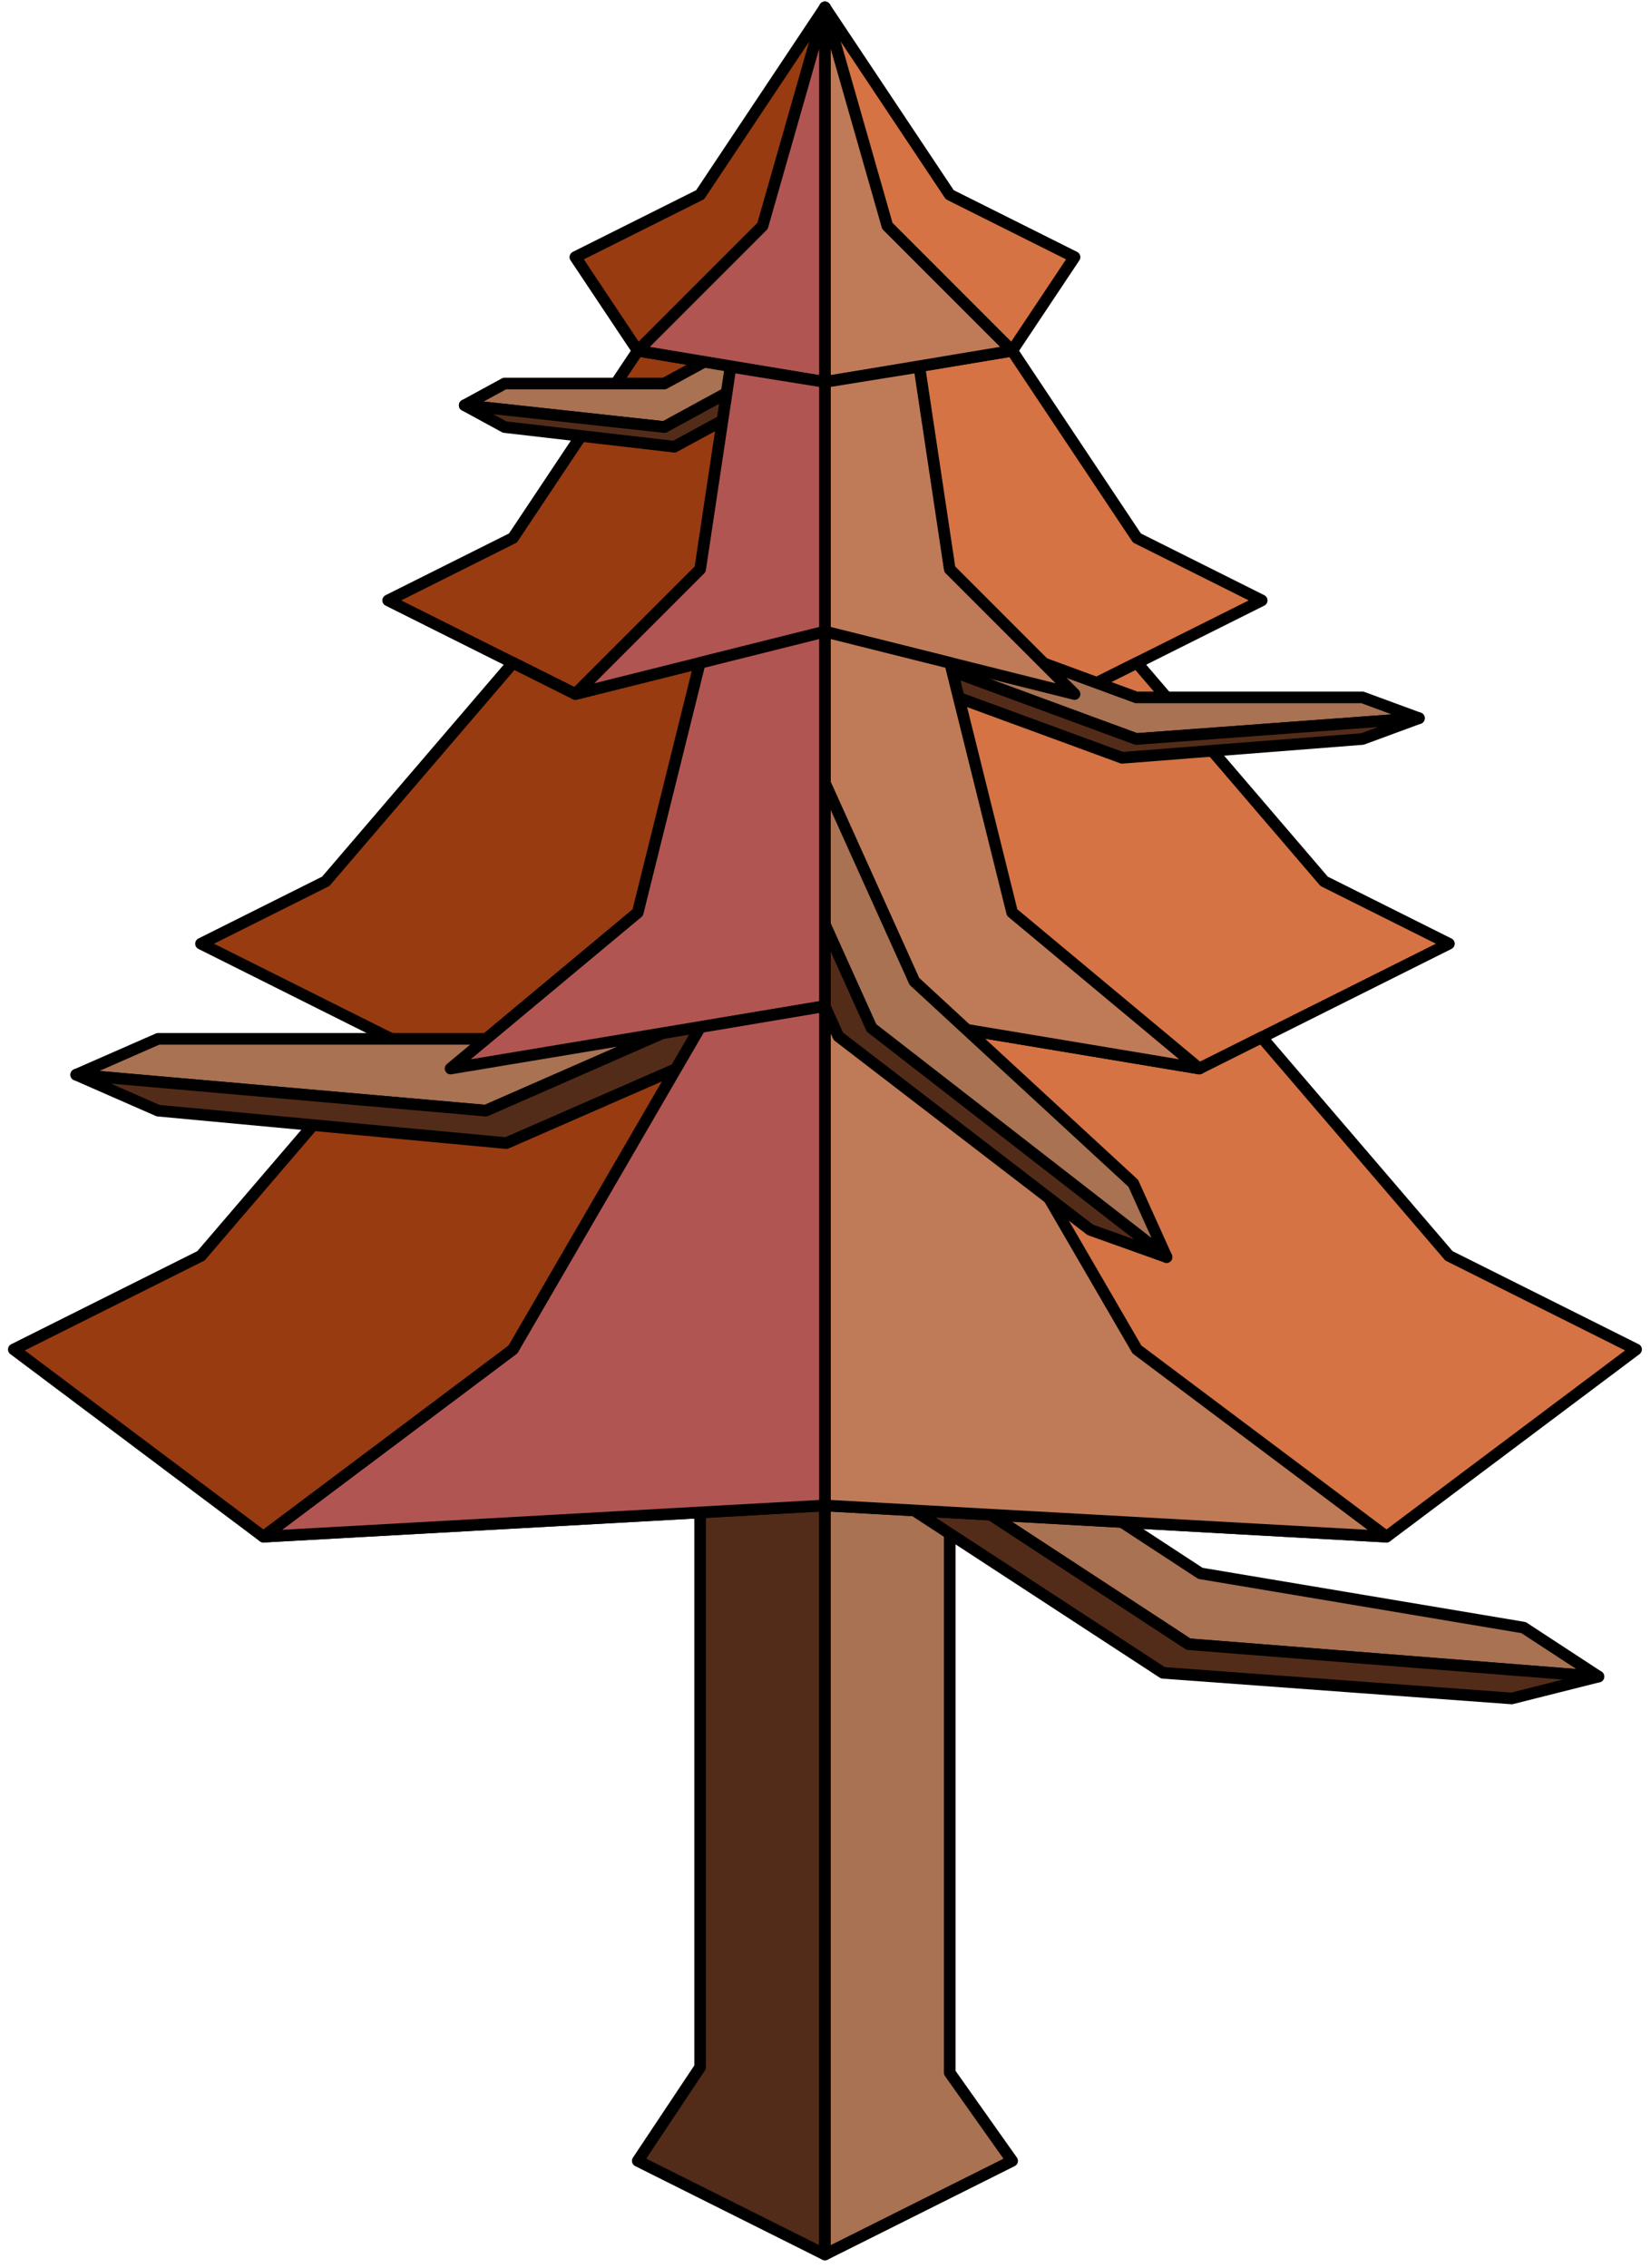 <?xml version="1.0" encoding="UTF-8" standalone="no"?><!DOCTYPE svg PUBLIC "-//W3C//DTD SVG 1.1//EN" "http://www.w3.org/Graphics/SVG/1.1/DTD/svg11.dtd"><svg width="100%" height="100%" viewBox="0 0 142 195" version="1.1" xmlns="http://www.w3.org/2000/svg" xmlns:xlink="http://www.w3.org/1999/xlink" xml:space="preserve" xmlns:serif="http://www.serif.com/" style="fill-rule:evenodd;clip-rule:evenodd;stroke-linecap:round;stroke-linejoin:round;stroke-miterlimit:1.5;"><g id="Tree_pyramid06"><g><path d="M60.219,107.97l0,69.756l-5.366,8.059l16.099,8.05l0,-80.499l-10.733,-5.366Z" style="fill:#532c19;stroke:#000;stroke-width:1px;"/><path d="M81.685,107.97l0,70.233l5.367,7.582l-16.1,8.05l0,-80.499l10.733,-5.366Z" style="fill:#a97252;stroke:#000;stroke-width:1px;"/></g><path d="M83.927,122.637l19.316,12.634l27.798,4.664l6.438,4.211l-35.258,-2.783l-25.754,-16.846l7.46,-1.88Z" style="fill:#a97252;stroke:#000;stroke-width:1px;"/><path d="M76.467,124.517l-4.35,1.096l27.904,18.209l29.998,2.204l7.46,-1.88l-35.258,-2.783l-25.754,-16.846Z" style="fill:#532c19;stroke:#000;stroke-width:1px;"/><g><path d="M70.952,0.639l-10.733,16.099l-10.733,5.367l5.367,8.05l16.099,2.683l0,-32.199Z" style="fill:#983b11;stroke:#000;stroke-width:1px;"/><path d="M70.952,0.639l10.733,16.099l10.734,5.367l-5.367,8.05l-16.1,2.683l0,-32.199Z" style="fill:#d57344;stroke:#000;stroke-width:1px;"/><path d="M70.952,32.838l0,21.466l-21.466,5.367l-16.1,-8.05l10.733,-5.367l10.734,-16.099l16.099,2.683Z" style="fill:#983b11;stroke:#000;stroke-width:1px;"/><path d="M70.952,32.838l16.1,-2.683l10.733,16.099l10.733,5.367l-16.099,8.05l-21.467,-5.367l0,-21.466Z" style="fill:#d57344;stroke:#000;stroke-width:1px;"/><path d="M49.486,59.671l21.466,-5.367l0,32.2l-32.199,5.366l-21.466,-10.733l10.733,-5.366l16.099,-18.783l5.367,2.683Z" style="fill:#983b11;stroke:#000;stroke-width:1px;"/><path d="M92.419,59.671l-21.467,-5.367l0,32.2l32.2,5.366l21.466,-10.733l-10.733,-5.366l-16.1,-18.783l-5.366,2.683Z" style="fill:#d57344;stroke:#000;stroke-width:1px;"/><path d="M70.952,86.504l0,42.932l48.299,2.683l21.467,-16.099l-16.1,-8.05l-16.1,-18.783l-5.366,2.683l-32.2,-5.366Z" style="fill:#d57344;stroke:#000;stroke-width:1px;"/><path d="M70.952,86.504l0,42.932l-48.299,2.683l-21.466,-16.099l16.1,-8.05l16.099,-18.783l5.367,2.683l32.199,-5.366Z" style="fill:#983b11;stroke:#000;stroke-width:1px;"/><path d="M62.926,80.05l-21.14,9.265l-28.186,0l-7.046,3.088l35.232,3.088l28.187,-12.353l-7.047,-3.088Z" style="fill:#a97252;stroke:#000;stroke-width:1px;"/><path d="M69.973,83.138l4.109,1.801l-30.533,13.341l-29.949,-2.789l-7.046,-3.088l35.232,3.088l28.187,-12.353Z" style="fill:#532c19;stroke:#000;stroke-width:1px;"/><path d="M83.144,54.591l14.587,5.368l19.448,0l4.862,1.789l-24.31,1.79l-19.449,-7.158l4.862,-1.789Z" style="fill:#a97252;stroke:#000;stroke-width:1px;"/><path d="M67.444,27.358l-10.304,5.615l-13.738,0l-3.435,1.872l17.173,1.872l13.738,-7.488l-3.434,-1.871Z" style="fill:#a97252;stroke:#000;stroke-width:1px;"/><path d="M78.282,56.38l-2.835,1.044l21.067,7.73l20.665,-1.616l4.862,-1.79l-24.31,1.79l-19.449,-7.158Z" style="fill:#532c19;stroke:#000;stroke-width:1px;"/><path d="M70.878,29.229l2.003,1.092l-14.882,8.087l-14.597,-1.691l-3.435,-1.872l17.173,1.872l13.738,-7.488Z" style="fill:#532c19;stroke:#000;stroke-width:1px;"/><g><path d="M70.952,0.639l5.367,18.783l10.733,10.733l-16.1,2.683l0,-32.199" style="fill:#bf7b57;stroke:#000;stroke-width:1px;"/><path d="M79.071,31.531l-8.119,1.307l0,21.466l21.467,5.367l-10.734,-10.733l-2.614,-17.407Z" style="fill:#bf7b57;stroke:#000;stroke-width:1px;"/><path d="M81.72,56.997l-10.768,-2.693l0,32.2l32.2,5.366l-16.1,-13.416l-5.332,-21.457Z" style="fill:#bf7b57;stroke:#000;stroke-width:1px;"/><path d="M81.685,88.311l-10.733,-1.807l0,42.932l48.299,2.683l-21.466,-16.099l-16.1,-27.709Z" style="fill:#bf7b57;stroke:#000;stroke-width:1px;"/></g><path d="M70.063,65.347l8.582,19.028l18.827,17.364l2.86,6.342l-25.379,-19.703l-11.443,-25.371l6.553,2.34Z" style="fill:#a97252;stroke:#000;stroke-width:1px;"/><path d="M63.51,63.007l-3.821,-1.364l12.419,27.457l21.672,16.642l6.552,2.339l-25.379,-19.703l-11.443,-25.371Z" style="fill:#532c19;stroke:#000;stroke-width:1px;"/><g><path d="M70.952,0.639l-5.366,18.783l-10.733,10.733l16.099,2.683l0,-32.199" style="fill:#b15553;stroke:#000;stroke-width:1px;"/><path d="M62.834,31.531l8.118,1.307l0,21.466l-21.466,5.367l10.733,-10.733l2.615,-17.407Z" style="fill:#b15553;stroke:#000;stroke-width:1px;"/><path d="M60.185,56.997l10.767,-2.693l0,32.2l-32.199,5.366l16.1,-13.416l5.332,-21.457Z" style="fill:#b15553;stroke:#000;stroke-width:1px;"/><path d="M60.219,88.311l10.733,-1.807l0,42.932l-48.299,2.683l21.466,-16.099l16.1,-27.709Z" style="fill:#b15553;stroke:#000;stroke-width:1px;"/></g></g></g></svg>
